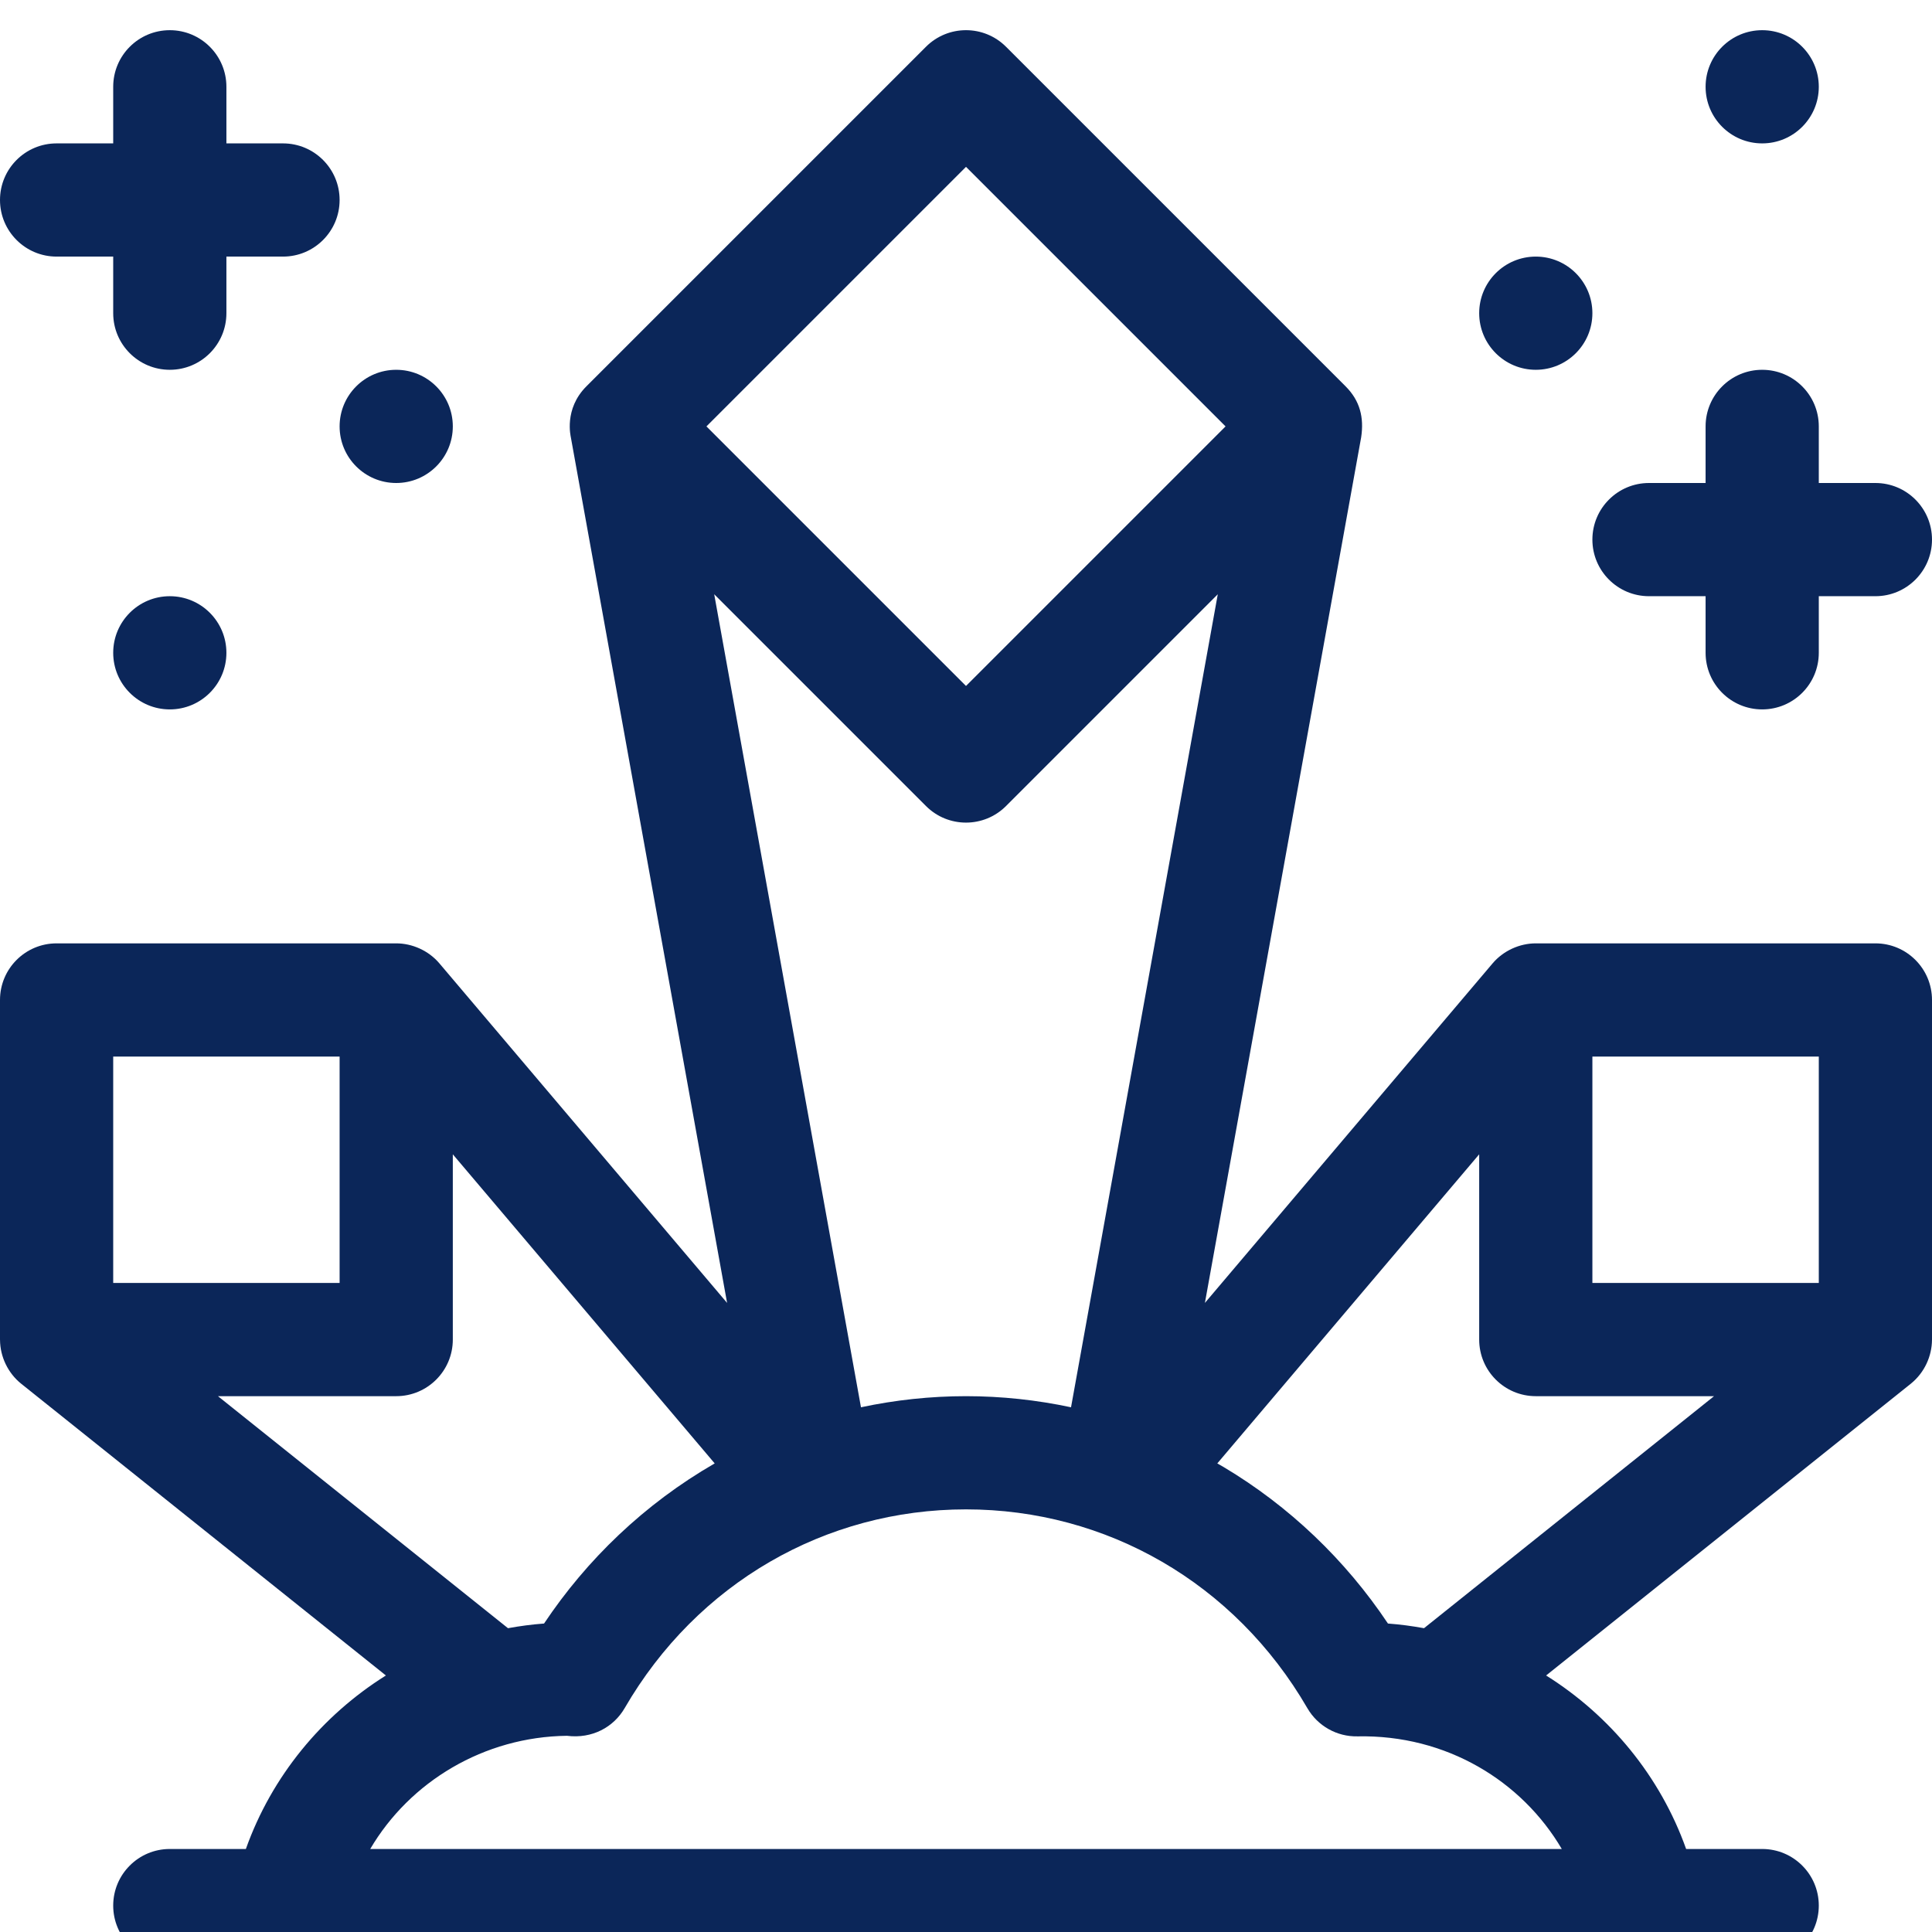 <svg width="256" height="256" viewBox="0 0 256 256" fill="none" xmlns="http://www.w3.org/2000/svg">
<g clip-path="url(#clip0)">
<g filter="url(#filter0_d)">
<path d="M248.5 121H203.5C201.37 121 199.208 121.966 197.778 123.651L159.656 168.644L180.363 53.934C180.751 51.336 180.215 49.108 178.303 47.196C178.303 47.196 141.641 10.534 133.303 2.196C130.375 -0.733 125.626 -0.733 122.697 2.196C111.802 13.091 88.852 36.041 77.697 47.196C74.683 50.21 75.641 53.864 75.637 53.929L96.344 168.644L58.222 123.651C56.782 121.95 54.608 121 52.5 121H7.5C3.358 121 0 124.358 0 128.5V173.5C0 173.517 0.003 173.533 0.003 173.55C0.018 175.787 1.071 177.964 2.814 179.356L51.132 218.01C42.648 223.331 36.008 231.366 32.578 241H22.5C18.358 241 15 244.358 15 248.5C15 252.642 18.358 256 22.5 256H233.5C237.642 256 241 252.642 241 248.5C241 244.358 237.642 241 233.5 241H223.421C219.992 231.366 213.352 223.331 204.868 218.01L253.186 179.356C253.199 179.346 253.21 179.333 253.223 179.323C255.005 177.877 255.982 175.699 255.998 173.55C255.998 173.533 256 173.517 256 173.5V128.5C256 124.358 252.642 121 248.5 121ZM128 18.107L162.393 52.5L128 86.893L93.607 52.5L128 18.107ZM94.636 74.743L122.697 102.803C124.161 104.268 126.08 105 128 105C129.919 105 131.839 104.268 133.303 102.803L161.363 74.742L141.917 182.472C137.363 181.502 132.699 181 128 181C123.3 181 118.637 181.502 114.083 182.472L94.636 74.743ZM15 136H45V166H15V136ZM28.881 181H52.5C56.642 181 60 177.642 60 173.5V148.953L94.701 189.909C85.356 195.298 77.728 202.685 72.09 211.126C70.475 211.246 68.882 211.459 67.311 211.744L28.881 181ZM206.945 241H49.056C54.316 232.052 64.141 226.135 75.121 226.002C78.473 226.425 81.31 224.853 82.767 222.341C92.398 205.734 109.404 196 128 196C146.596 196 163.601 205.733 173.233 222.341C174.602 224.701 177.143 226.132 179.872 226.077C191.673 225.836 201.66 232.01 206.945 241ZM188.689 211.744C187.118 211.459 185.525 211.246 183.91 211.126C178.266 202.675 170.804 195.557 162.127 190.385C161.854 190.222 161.574 190.069 161.298 189.91L196 148.953V173.5C196 177.642 199.358 181 203.5 181H227.119L188.689 211.744ZM241 166H211V136H241V166Z" fill="#0B2659"/>
</g>
<g filter="url(#filter1_d)">
<path d="M7.5 30H15V37.5C15 41.642 18.358 45 22.5 45C26.642 45 30 41.642 30 37.5V30H37.5C41.642 30 45 26.642 45 22.5C45 18.358 41.642 15 37.5 15H30V7.5C30 3.358 26.642 0 22.5 0C18.358 0 15 3.358 15 7.5V15H7.5C3.358 15 0 18.358 0 22.5C0 26.642 3.358 30 7.5 30Z" fill="#0B2659"/>
</g>
<g filter="url(#filter2_d)">
<path d="M248.5 60H241V52.5C241 48.358 237.642 45 233.5 45C229.358 45 226 48.358 226 52.5V60H218.5C214.358 60 211 63.358 211 67.5C211 71.642 214.358 75 218.5 75H226V82.5C226 86.642 229.358 90 233.5 90C237.642 90 241 86.642 241 82.5V75H248.5C252.642 75 256 71.642 256 67.5C256 63.358 252.642 60 248.5 60Z" fill="#0B2659"/>
</g>
<g filter="url(#filter3_d)">
<path d="M203.5 45C207.642 45 211 41.642 211 37.5C211 33.358 207.642 30 203.5 30C199.358 30 196 33.358 196 37.5C196 41.642 199.358 45 203.5 45Z" fill="#0B2659"/>
</g>
<g filter="url(#filter4_d)">
<path d="M233.5 15C237.642 15 241 11.642 241 7.5C241 3.358 237.642 0 233.5 0C229.358 0 226 3.358 226 7.5C226 11.642 229.358 15 233.5 15Z" fill="#0B2659"/>
</g>
<g filter="url(#filter5_d)">
<path d="M52.5 60C56.642 60 60 56.642 60 52.5C60 48.358 56.642 45 52.5 45C48.358 45 45 48.358 45 52.5C45 56.642 48.358 60 52.5 60Z" fill="#0B2659"/>
</g>
<g filter="url(#filter6_d)">
<path d="M22.5 90C26.642 90 30 86.642 30 82.5C30 78.358 26.642 75 22.5 75C18.358 75 15 78.358 15 82.5C15 86.642 18.358 90 22.5 90Z" fill="#0B2659"/>
</g>
</g>
<defs>
<filter id="filter0_d" x="-10" y="-6" width="276" height="276" filterUnits="userSpaceOnUse" color-interpolation-filters="sRGB">
<feFlood flood-opacity="0" result="BackgroundImageFix"/>
<feColorMatrix in="SourceAlpha" type="matrix" values="0 0 0 0 0 0 0 0 0 0 0 0 0 0 0 0 0 0 127 0"/>
<feOffset dy="4"/>
<feGaussianBlur stdDeviation="5"/>
<feColorMatrix type="matrix" values="0 0 0 0 0.189 0 0 0 0 0.192 0 0 0 0 0.191 0 0 0 0.65 0"/>
<feBlend mode="normal" in2="BackgroundImageFix" result="effect1_dropShadow"/>
<feBlend mode="normal" in="SourceGraphic" in2="effect1_dropShadow" result="shape"/>
</filter>
<filter id="filter1_d" x="-10" y="-6" width="65" height="65" filterUnits="userSpaceOnUse" color-interpolation-filters="sRGB">
<feFlood flood-opacity="0" result="BackgroundImageFix"/>
<feColorMatrix in="SourceAlpha" type="matrix" values="0 0 0 0 0 0 0 0 0 0 0 0 0 0 0 0 0 0 127 0"/>
<feOffset dy="4"/>
<feGaussianBlur stdDeviation="5"/>
<feColorMatrix type="matrix" values="0 0 0 0 0.189 0 0 0 0 0.192 0 0 0 0 0.191 0 0 0 0.65 0"/>
<feBlend mode="normal" in2="BackgroundImageFix" result="effect1_dropShadow"/>
<feBlend mode="normal" in="SourceGraphic" in2="effect1_dropShadow" result="shape"/>
</filter>
<filter id="filter2_d" x="201" y="39" width="65" height="65" filterUnits="userSpaceOnUse" color-interpolation-filters="sRGB">
<feFlood flood-opacity="0" result="BackgroundImageFix"/>
<feColorMatrix in="SourceAlpha" type="matrix" values="0 0 0 0 0 0 0 0 0 0 0 0 0 0 0 0 0 0 127 0"/>
<feOffset dy="4"/>
<feGaussianBlur stdDeviation="5"/>
<feColorMatrix type="matrix" values="0 0 0 0 0.189 0 0 0 0 0.192 0 0 0 0 0.191 0 0 0 0.65 0"/>
<feBlend mode="normal" in2="BackgroundImageFix" result="effect1_dropShadow"/>
<feBlend mode="normal" in="SourceGraphic" in2="effect1_dropShadow" result="shape"/>
</filter>
<filter id="filter3_d" x="186" y="24" width="35" height="35" filterUnits="userSpaceOnUse" color-interpolation-filters="sRGB">
<feFlood flood-opacity="0" result="BackgroundImageFix"/>
<feColorMatrix in="SourceAlpha" type="matrix" values="0 0 0 0 0 0 0 0 0 0 0 0 0 0 0 0 0 0 127 0"/>
<feOffset dy="4"/>
<feGaussianBlur stdDeviation="5"/>
<feColorMatrix type="matrix" values="0 0 0 0 0.189 0 0 0 0 0.192 0 0 0 0 0.191 0 0 0 0.65 0"/>
<feBlend mode="normal" in2="BackgroundImageFix" result="effect1_dropShadow"/>
<feBlend mode="normal" in="SourceGraphic" in2="effect1_dropShadow" result="shape"/>
</filter>
<filter id="filter4_d" x="216" y="-6" width="35" height="35" filterUnits="userSpaceOnUse" color-interpolation-filters="sRGB">
<feFlood flood-opacity="0" result="BackgroundImageFix"/>
<feColorMatrix in="SourceAlpha" type="matrix" values="0 0 0 0 0 0 0 0 0 0 0 0 0 0 0 0 0 0 127 0"/>
<feOffset dy="4"/>
<feGaussianBlur stdDeviation="5"/>
<feColorMatrix type="matrix" values="0 0 0 0 0.189 0 0 0 0 0.192 0 0 0 0 0.191 0 0 0 0.65 0"/>
<feBlend mode="normal" in2="BackgroundImageFix" result="effect1_dropShadow"/>
<feBlend mode="normal" in="SourceGraphic" in2="effect1_dropShadow" result="shape"/>
</filter>
<filter id="filter5_d" x="35" y="39" width="35" height="35" filterUnits="userSpaceOnUse" color-interpolation-filters="sRGB">
<feFlood flood-opacity="0" result="BackgroundImageFix"/>
<feColorMatrix in="SourceAlpha" type="matrix" values="0 0 0 0 0 0 0 0 0 0 0 0 0 0 0 0 0 0 127 0"/>
<feOffset dy="4"/>
<feGaussianBlur stdDeviation="5"/>
<feColorMatrix type="matrix" values="0 0 0 0 0.189 0 0 0 0 0.192 0 0 0 0 0.191 0 0 0 0.65 0"/>
<feBlend mode="normal" in2="BackgroundImageFix" result="effect1_dropShadow"/>
<feBlend mode="normal" in="SourceGraphic" in2="effect1_dropShadow" result="shape"/>
</filter>
<filter id="filter6_d" x="5" y="69" width="35" height="35" filterUnits="userSpaceOnUse" color-interpolation-filters="sRGB">
<feFlood flood-opacity="0" result="BackgroundImageFix"/>
<feColorMatrix in="SourceAlpha" type="matrix" values="0 0 0 0 0 0 0 0 0 0 0 0 0 0 0 0 0 0 127 0"/>
<feOffset dy="4"/>
<feGaussianBlur stdDeviation="5"/>
<feColorMatrix type="matrix" values="0 0 0 0 0.189 0 0 0 0 0.192 0 0 0 0 0.191 0 0 0 0.65 0"/>
<feBlend mode="normal" in2="BackgroundImageFix" result="effect1_dropShadow"/>
<feBlend mode="normal" in="SourceGraphic" in2="effect1_dropShadow" result="shape"/>
</filter>
<clipPath id="clip0">
<rect width="256" height="256" fill="white"/>
</clipPath>
</defs>
</svg>
